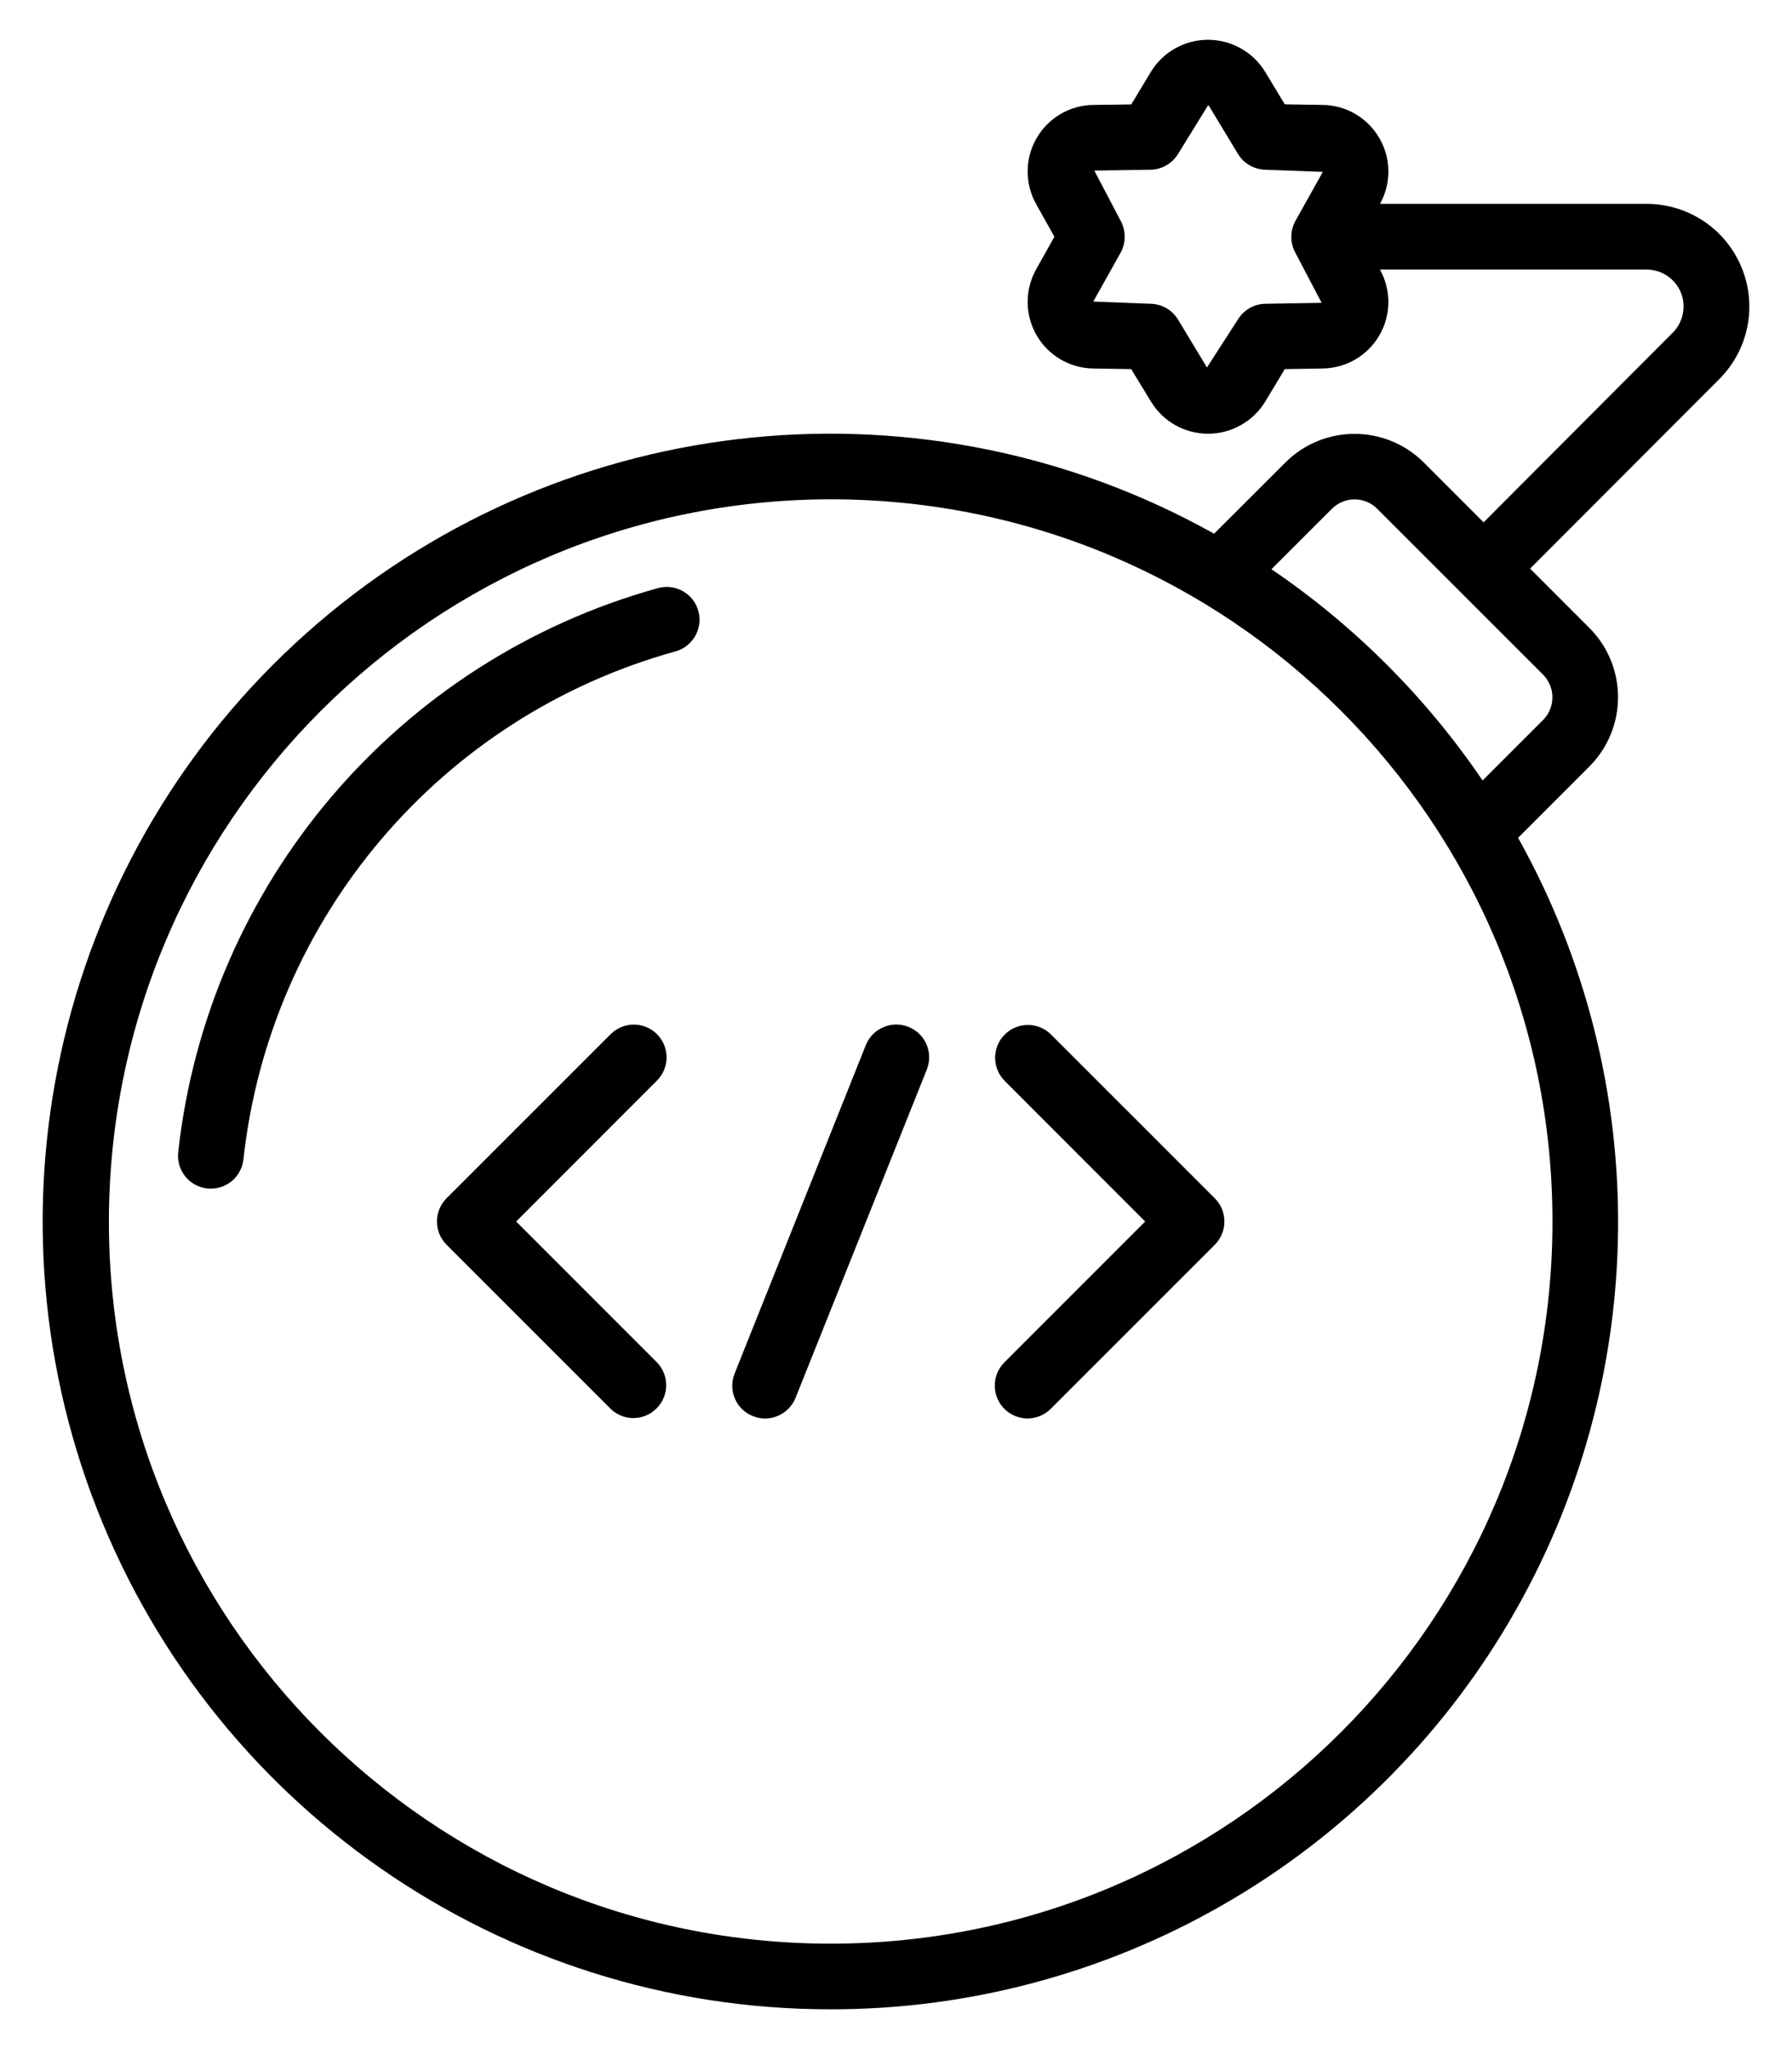 <svg width="21" height="24" viewBox="0 0 21 24" fill="none" xmlns="http://www.w3.org/2000/svg">
<path d="M9.735 23.534C13.007 23.536 16.036 21.804 17.693 18.981C19.35 16.159 19.387 12.67 17.79 9.813L18.632 8.971C19.071 8.524 19.071 7.808 18.632 7.361L17.931 6.66L20.148 4.44C20.492 4.096 20.595 3.579 20.408 3.13C20.222 2.681 19.784 2.388 19.297 2.388H16.172C16.305 2.148 16.303 1.856 16.165 1.619C16.028 1.381 15.776 1.233 15.502 1.229L15.056 1.222L14.827 0.843C14.685 0.609 14.43 0.466 14.156 0.466C13.882 0.466 13.628 0.609 13.486 0.843L13.257 1.223L12.81 1.229C12.536 1.233 12.284 1.381 12.147 1.619C12.01 1.856 12.008 2.149 12.141 2.388L12.356 2.773L12.141 3.157C12.008 3.397 12.01 3.689 12.147 3.926C12.284 4.164 12.536 4.312 12.81 4.316L13.256 4.323L13.487 4.702C13.629 4.937 13.883 5.08 14.157 5.08C14.431 5.08 14.685 4.937 14.828 4.702L15.056 4.323L15.502 4.316C15.776 4.312 16.028 4.164 16.165 3.927C16.303 3.689 16.305 3.397 16.171 3.157H19.297C19.472 3.158 19.63 3.263 19.697 3.425C19.763 3.587 19.726 3.773 19.602 3.897L17.386 6.118L16.679 5.411C16.232 4.972 15.516 4.972 15.069 5.411L14.228 6.251C10.855 4.367 6.664 4.784 3.728 7.296C0.793 9.808 -0.267 13.884 1.073 17.508C2.414 21.132 5.871 23.537 9.735 23.534ZM15.18 2.96L15.488 3.547L14.829 3.558C14.697 3.56 14.575 3.63 14.506 3.743L14.144 4.304L13.805 3.743C13.737 3.63 13.615 3.56 13.482 3.558L12.812 3.532L13.132 2.96C13.196 2.844 13.196 2.702 13.132 2.585L12.824 1.998L13.482 1.988C13.615 1.986 13.737 1.915 13.806 1.802L14.156 1.235C14.161 1.234 14.166 1.237 14.168 1.241L14.507 1.802C14.575 1.915 14.697 1.985 14.83 1.988L15.502 2.013L15.182 2.585C15.117 2.702 15.116 2.843 15.18 2.96ZM15.611 5.957C15.757 5.813 15.991 5.813 16.137 5.957L18.085 7.904C18.228 8.05 18.228 8.284 18.085 8.431L17.374 9.141C16.713 8.168 15.873 7.328 14.9 6.667L15.611 5.957ZM9.735 5.848C14.406 5.848 18.193 9.635 18.193 14.307C18.193 18.978 14.406 22.765 9.735 22.765C5.063 22.765 1.276 18.978 1.276 14.307C1.282 9.638 5.066 5.854 9.735 5.848Z" fill="black"/>
<path d="M2.43 13.92C2.443 13.921 2.457 13.922 2.47 13.922C2.668 13.922 2.833 13.773 2.853 13.576C3.165 10.745 5.169 8.39 7.914 7.63C8.119 7.574 8.24 7.362 8.184 7.157C8.128 6.952 7.916 6.832 7.711 6.888C4.661 7.734 2.433 10.353 2.088 13.499C2.067 13.71 2.22 13.898 2.43 13.92Z" fill="black"/>
<path d="M7.699 12.113C7.549 11.963 7.306 11.963 7.156 12.113L5.233 14.035C5.083 14.185 5.083 14.428 5.233 14.579L7.156 16.501C7.306 16.647 7.546 16.645 7.694 16.496C7.843 16.348 7.845 16.108 7.699 15.957L6.049 14.307L7.699 12.656C7.849 12.506 7.849 12.263 7.699 12.113Z" fill="black"/>
<path d="M11.77 16.501C11.92 16.651 12.163 16.651 12.313 16.501L14.236 14.579C14.386 14.428 14.386 14.185 14.236 14.035L12.313 12.113C12.163 11.967 11.923 11.969 11.774 12.117C11.626 12.265 11.624 12.505 11.77 12.656L13.42 14.307L11.77 15.957C11.62 16.107 11.62 16.351 11.77 16.501Z" fill="black"/>
<path d="M8.823 16.586C8.868 16.605 8.917 16.614 8.966 16.614C9.123 16.614 9.264 16.518 9.323 16.372L10.861 12.527C10.912 12.399 10.891 12.254 10.806 12.146C10.721 12.039 10.584 11.984 10.448 12.004C10.312 12.024 10.197 12.114 10.146 12.242L8.609 16.087C8.571 16.181 8.572 16.287 8.612 16.381C8.652 16.475 8.728 16.549 8.823 16.586Z" fill="black"/>
</svg>
